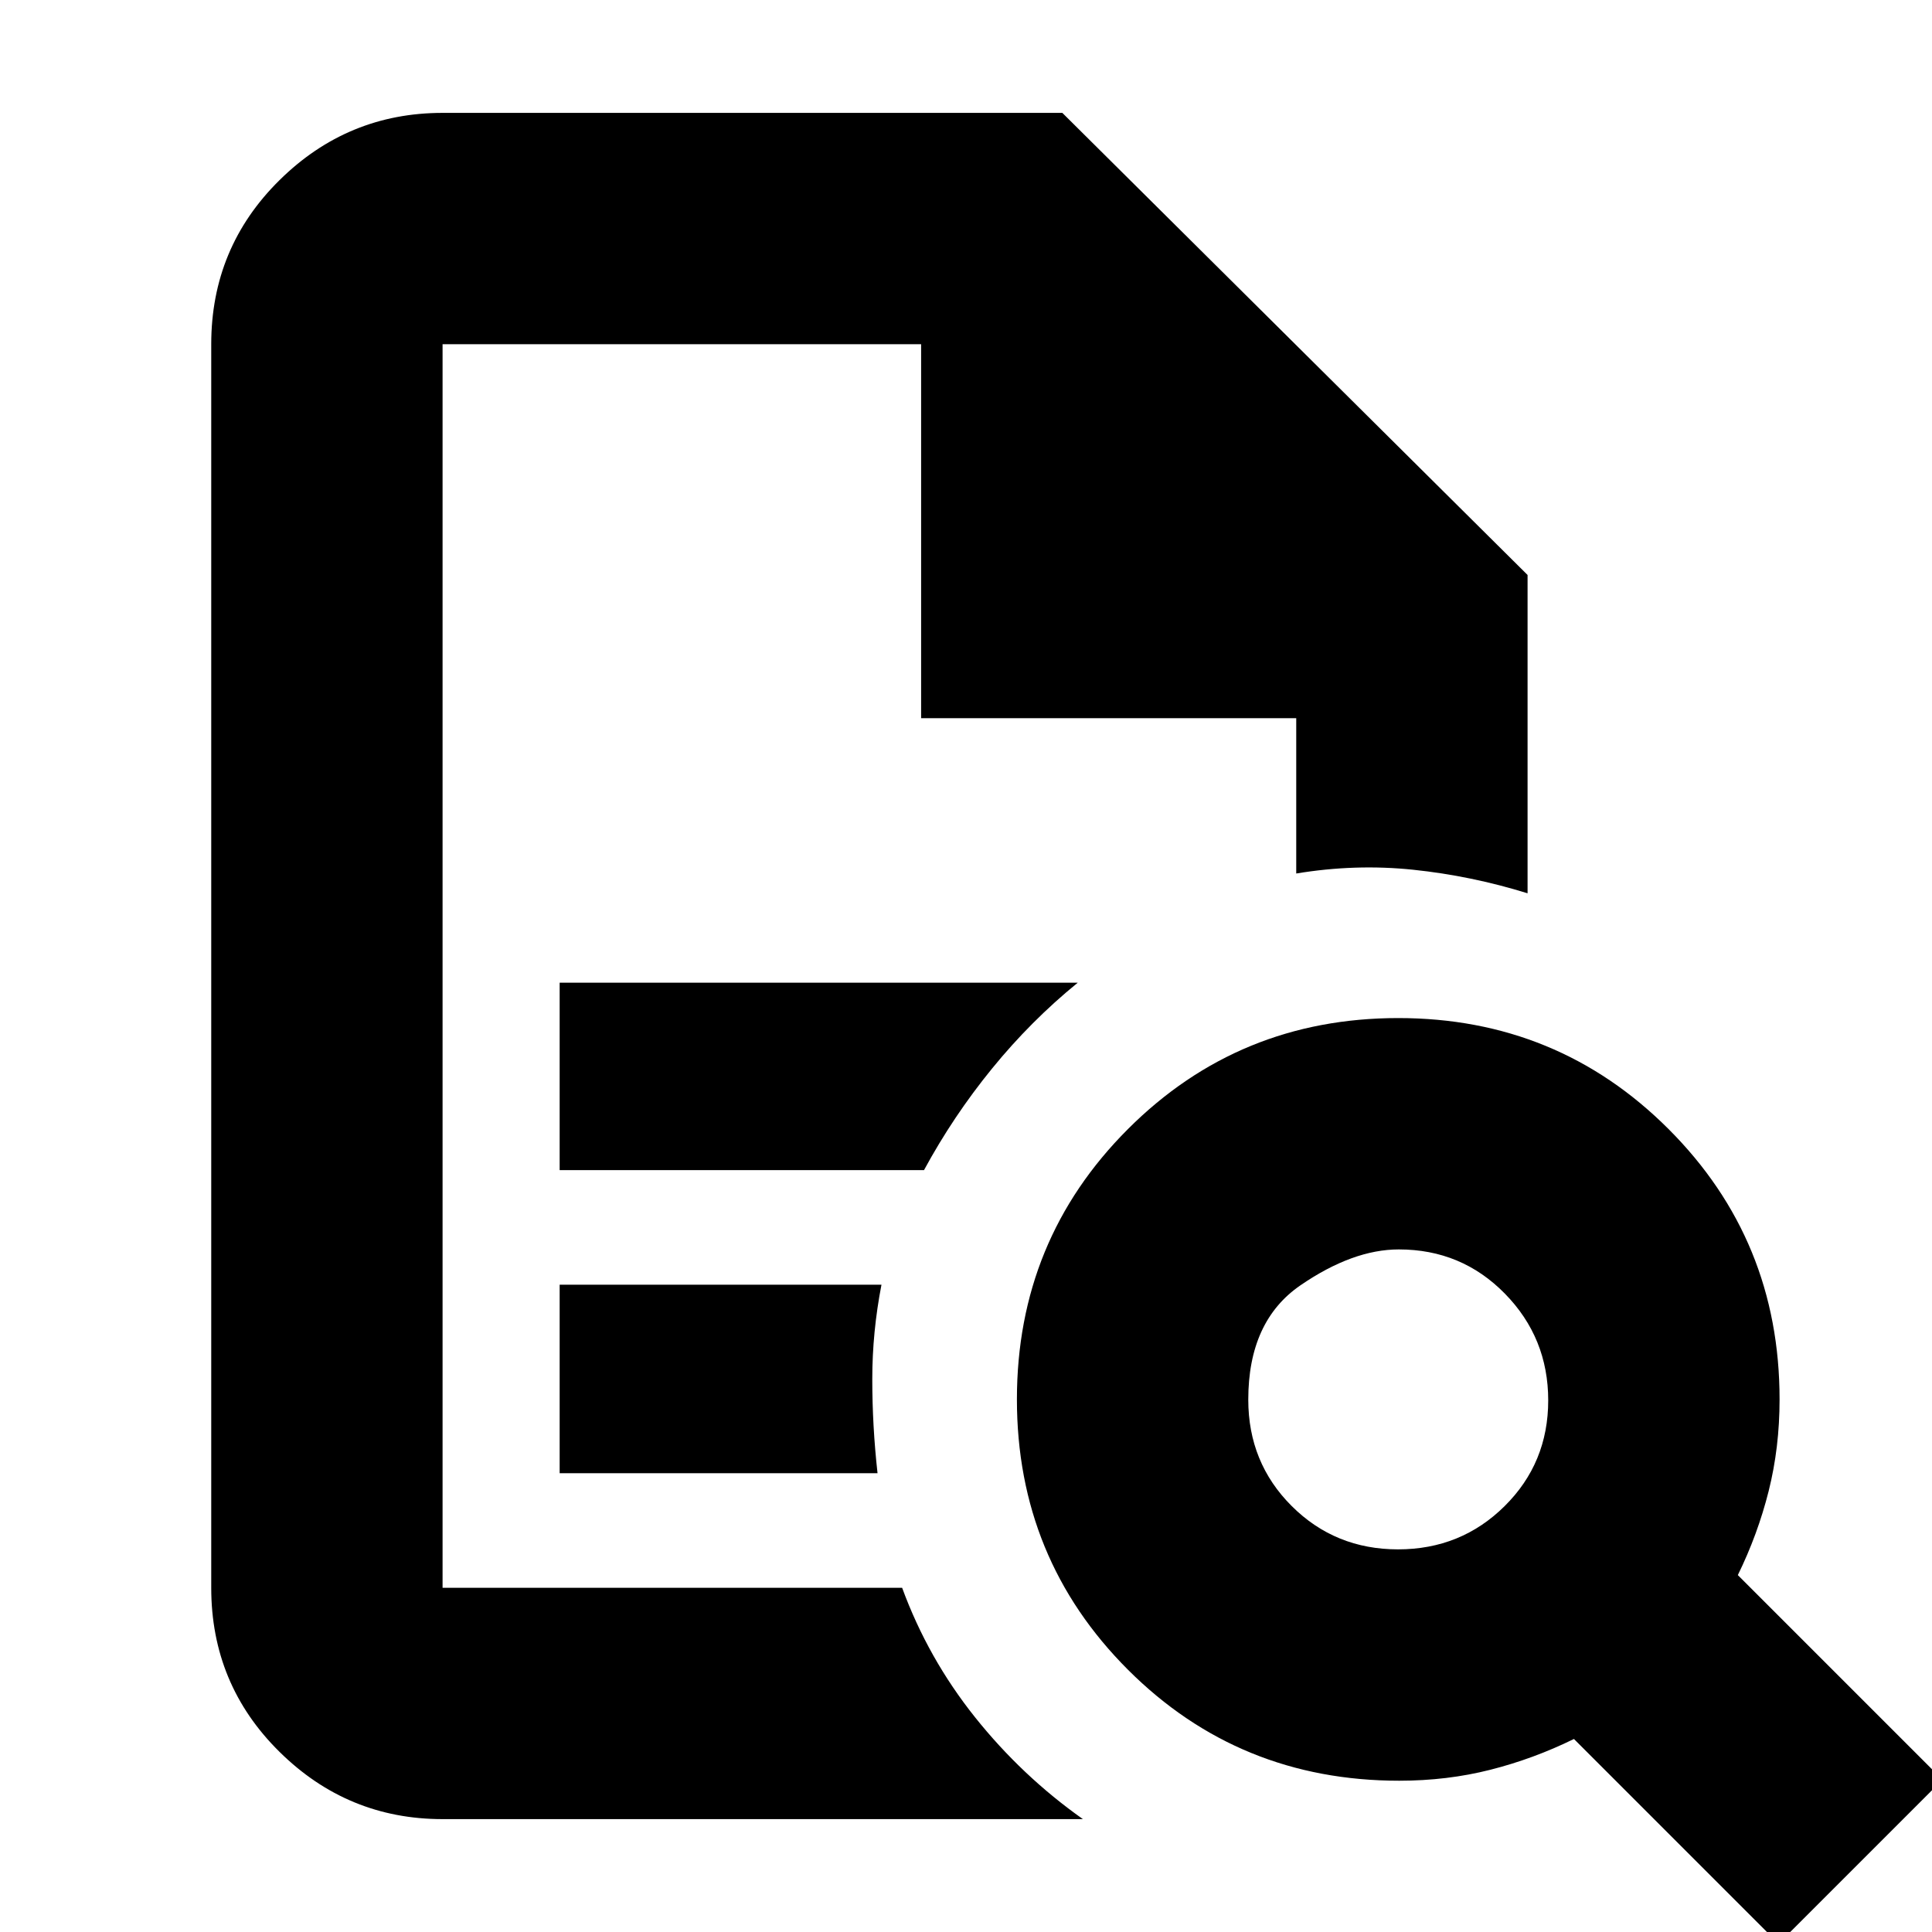 <svg xmlns="http://www.w3.org/2000/svg" height="20" viewBox="0 -960 960 960" width="20"><path d="M219.91-788.96v617.92-617.92 185.83-185.83Zm58.18 410.39h181.04q14.5-26.77 33.79-50.45 19.29-23.69 42.6-42.68H278.09v93.13Zm0 150.61h157.95q-2.62-23.56-2.61-46.84 0-23.29 4.57-46.85H278.09v93.69ZM219.91-56.09q-47.2 0-81.08-33.48-33.87-33.47-33.87-81.47v-617.92q0-48 33.87-81.47 33.88-33.48 81.08-33.48h307.96L759.04-674.3v158.17q-28.08-8.7-56.82-11.7-28.74-3-58.13 1.87v-77.17H457.7v-185.83H219.91v617.92h228.35q12.87 35.08 36.22 64.32 23.35 29.24 53.61 50.63H219.91Zm474.77-134.04q31.25 0 52.94-21.47 21.68-21.46 21.68-52.55 0-31.09-21.53-53.05-21.53-21.97-52.71-21.97-22.86 0-48.83 17.8-25.97 17.81-25.97 56.84 0 31.35 21.58 52.87 21.58 21.53 52.84 21.53ZM883.78 5.78 782.09-95.91q-20.13 9.87-41.56 15.3-21.44 5.44-45.25 5.44-79.65 0-134.81-55.16-55.17-55.17-55.17-134.32 0-79.16 55.17-134.32 55.16-55.16 134.31-55.16 79.16 0 134.32 55.16t55.16 134.32q0 23.98-5.43 45.58-5.44 21.6-15.31 41.72l101.7 101.7-81.44 81.43Z"/></svg>